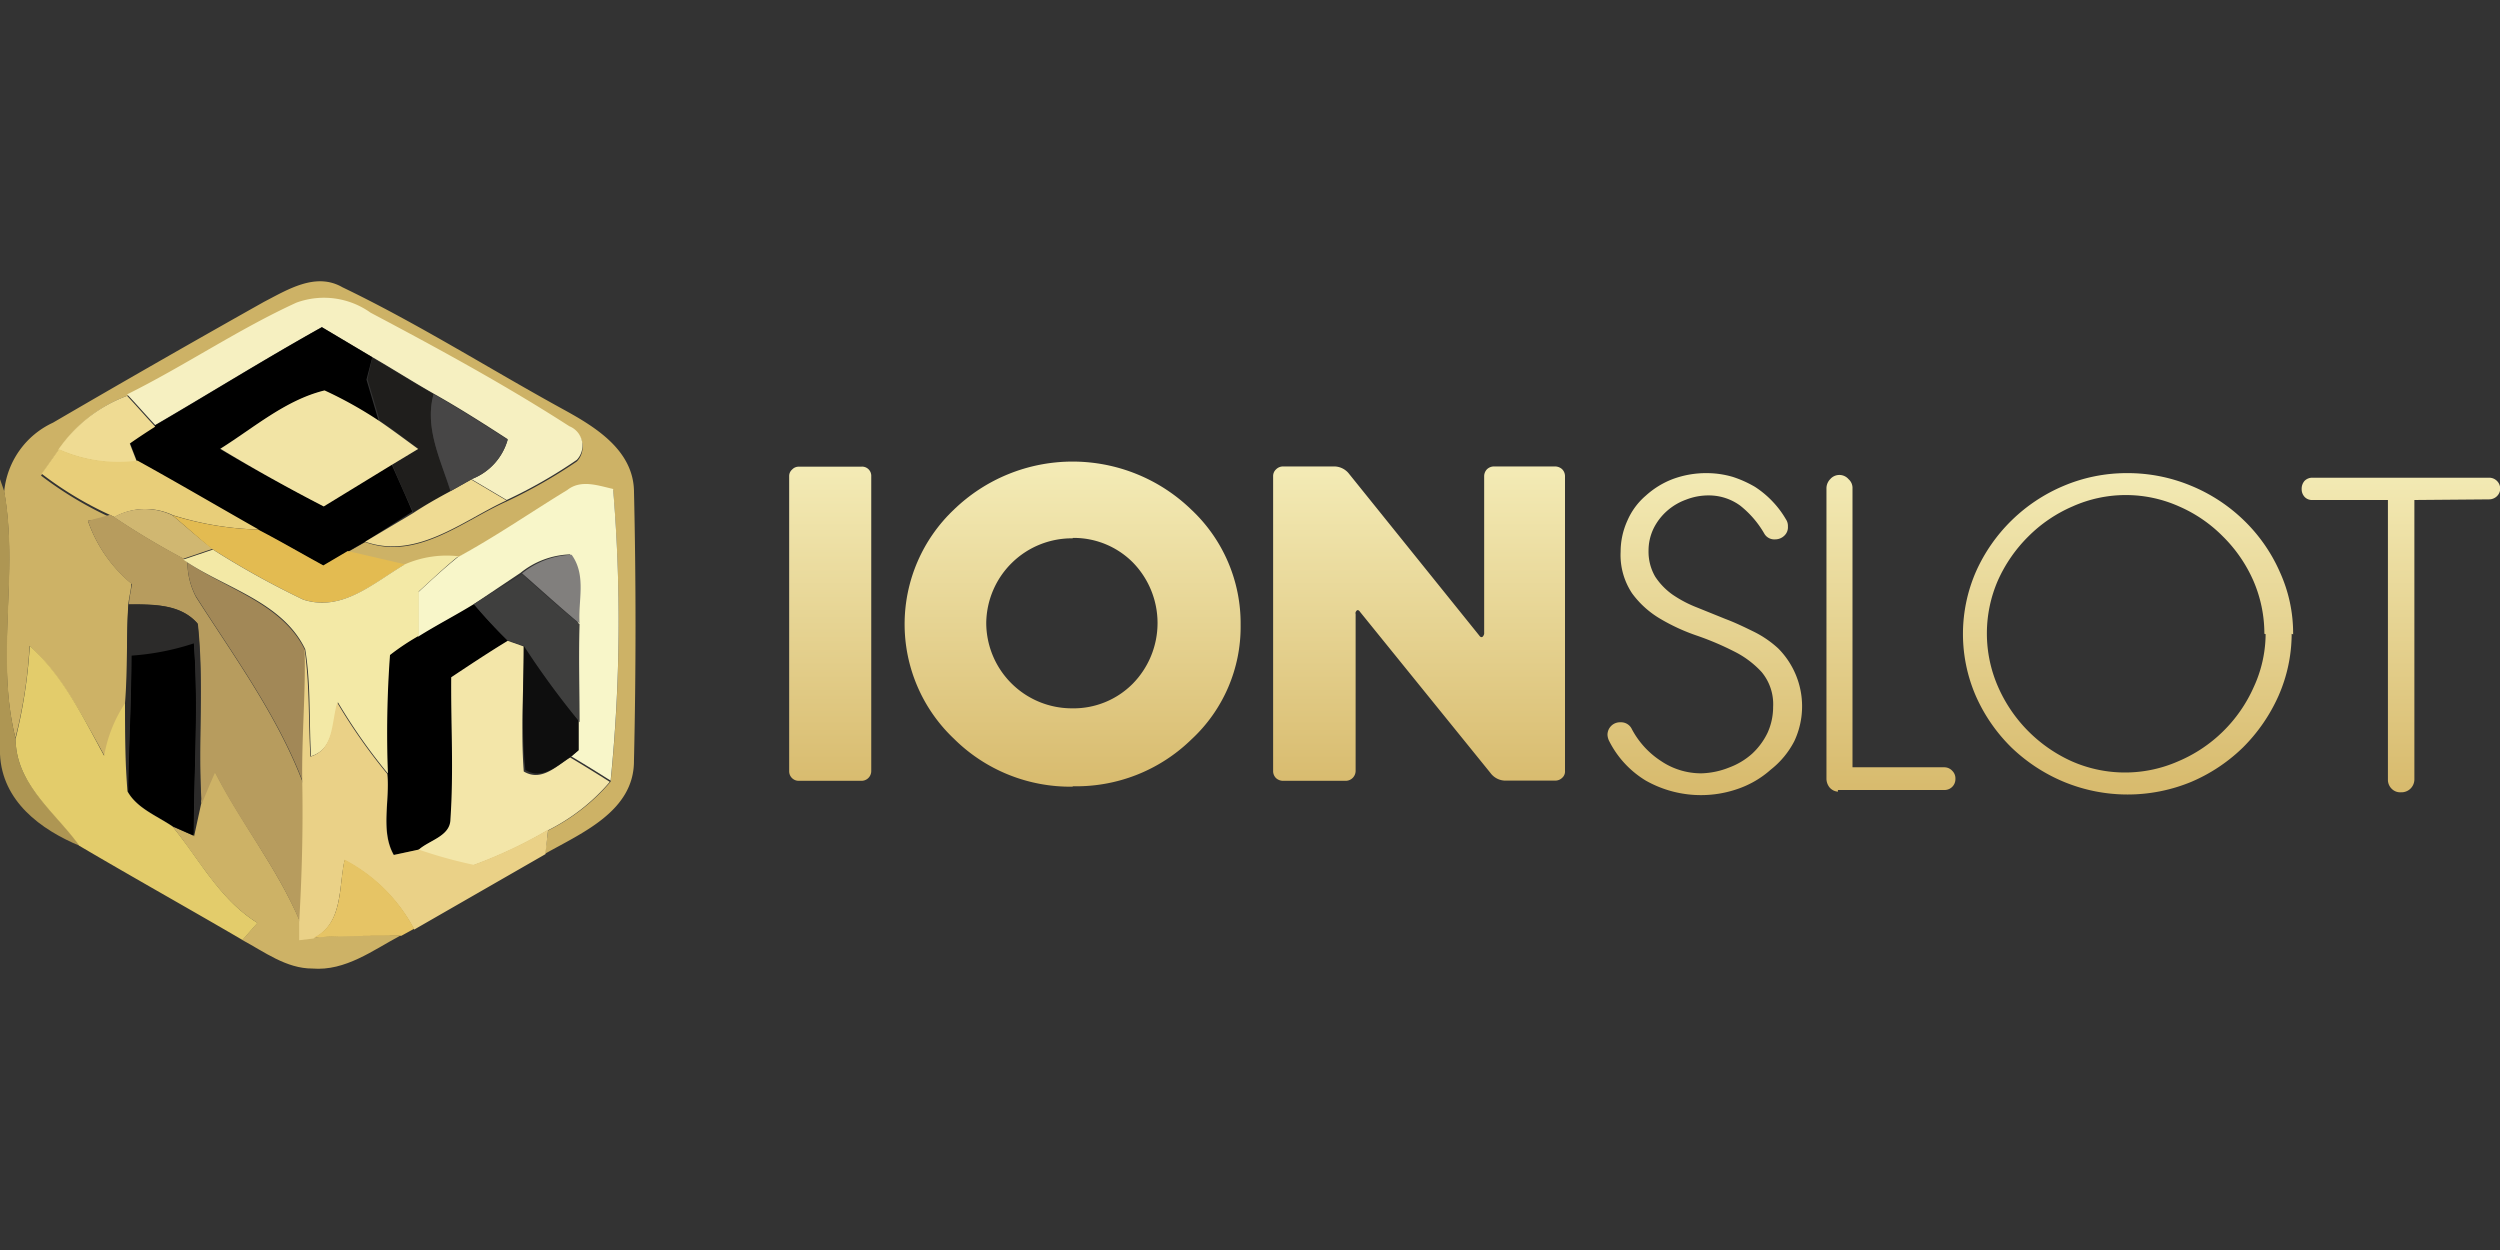 <svg xmlns="http://www.w3.org/2000/svg" xmlns:xlink="http://www.w3.org/1999/xlink" viewBox="0 0 120 60"><rect x="0" y="0" width="120" height="60" fill="#333333" stroke="none"/><defs><linearGradient id="b30d1365-a179-4c7c-a4b6-35c8b87b942c" x1="392.51" x2="392.51" y1="-251.91" y2="-236.27" gradientTransform="matrix(1 0 0 -1 -336 -214.17)" gradientUnits="userSpaceOnUse"><stop offset="0" stop-color="#d8bb6e"/><stop offset="1" stop-color="#f4ecb7"/></linearGradient><linearGradient xlink:href="#b30d1365-a179-4c7c-a4b6-35c8b87b942c" id="a181ef36-a02f-4ede-b782-563bc3c4c924" x1="434.58" x2="434.58" y1="-251.91" y2="-236.27"/></defs><path fill="#cdb266" d="M12.67 14.49c1.14-.59 2.49-1.44 3.77-.7 3.66 1.76 7.11 3.95 10.67 5.9 1.49.82 3.26 1.92 3.32 3.84q.15 6.48 0 13c0 2.4-2.48 3.44-4.27 4.45l.15-1.12a9.41 9.41 0 0 0 3-2.34 76.35 76.35 0 0 0 .12-14c-.72-.16-1.54-.48-2.2.05-1.74 1.06-3.39 2.22-5.22 3.18a4.89 4.89 0 0 0-2.56.39l-2.76-.64.84-.48c2.49.9 4.66-1 6.79-1.95a24.39 24.39 0 0 0 3.37-1.92 1 1 0 0 0-.36-1.62c-3.09-2-6.31-3.75-9.54-5.47a3.91 3.91 0 0 0-3.57-.48c-2.81 1.3-5.36 3-8.12 4.42a6.87 6.87 0 0 0-3.3 2.64c-.28.39-.55.79-.83 1.19a17.7 17.7 0 0 0 3.32 2L4.22 25a6.82 6.82 0 0 0 2.08 3c0 .31-.1.62-.14 1-.11 1.6 0 3.2-.12 4.8a6.43 6.43 0 0 0-1 2.52C4 34.46 3 32.48 1.42 31a22.83 22.83 0 0 1-.68 4.42C-.23 31.55.9 27.51.2 23.6a4.07 4.07 0 0 1 2.34-3.31q5.04-2.94 10.13-5.8Z"/><path fill="#cdb266" d="M10.3 37c1.25 2.47 3 4.65 4.1 7.22v.86L15 45c1.4-.12 2.8-.09 4.2-.08-1.3.69-2.62 1.7-4.21 1.57-1.25 0-2.3-.8-3.36-1.37l.72-.82c-1.8-1.12-2.76-3-4.07-4.63l1 .44.35-1.62c.24-.49.45-1 .67-1.49Z"/><path fill="#f6f0c1" d="M14.22 14.53a3.85 3.85 0 0 1 3.57.48c3.23 1.71 6.45 3.46 9.54 5.45a1 1 0 0 1 .36 1.61A23.41 23.41 0 0 1 24.32 24l-1.69-1a2.83 2.83 0 0 0 1.74-1.92c-1.17-.76-2.35-1.51-3.56-2.19-1-.57-1.94-1.17-2.94-1.75l-2.42-1.44c-2.71 1.51-5.34 3.15-8 4.7-.45-.48-.9-1-1.35-1.47 2.76-1.37 5.31-3.11 8.12-4.4Z"/><path d="M7.45 20.42c2.67-1.56 5.3-3.2 8-4.71l2.42 1.44-.28 1.07.59 2a18.3 18.3 0 0 0-2.63-1.46c-1.86.48-3.4 1.79-5 2.79Q13 23 15.51 24.28l3.28-2c.34.76.69 1.53 1 2.28L17.53 26l-.84.48-1.17.68c-1-.57-2.07-1.17-3.13-1.72-1.94-1.1-3.88-2.24-5.81-3.31-.09-.22-.26-.66-.34-.88.39-.25.76-.57 1.21-.83Zm12.62 10.1c.89-.52 1.79-1 2.67-1.56a21.35 21.35 0 0 0 1.63 1.8c-.92.56-1.81 1.15-2.71 1.75 0 2.27.12 4.53 0 6.79 0 .83-1 1-1.55 1.49l-1.2.24c-.65-1.14-.18-2.63-.31-3.9a51.28 51.28 0 0 1 .1-5.69 10.57 10.57 0 0 1 1.37-.92Zm-13.77.9a12.69 12.69 0 0 0 3-.6c.24 3.09 0 6.19 0 9.29l-1-.44c-.75-.51-1.71-.87-2.17-1.68.05-2.19.17-4.39.17-6.57Z"/><path fill="#1f1e1c" d="M17.87 17.17c1 .58 1.94 1.18 2.94 1.75-.44 1.61.34 3.15.81 4.66-.6.33-1.2.66-1.79 1-.35-.76-.7-1.52-1-2.28l1.26-.76c-.62-.45-1.23-.93-1.86-1.34-.2-.67-.39-1.34-.59-2Z"/><path fill="#f2e4a5" d="M10.58 21.54c1.6-1 3.12-2.34 5-2.8a19.38 19.38 0 0 1 2.63 1.47c.63.43 1.24.89 1.86 1.34l-1.26.76-3.27 2Q13 23 10.58 21.54Z"/><path fill="#efdb93" d="M2.8 21.58A6.93 6.93 0 0 1 6.1 19c.45.48.9 1 1.35 1.48-.41.26-.82.53-1.22.81.08.22.26.66.34.88a7.42 7.42 0 0 1-3.77-.59Zm18.82 2 1-.56 1.69 1C22.19 25 20 26.87 17.53 26l2.3-1.37c.59-.39 1.17-.72 1.79-1.05Z"/><path fill="#474646" d="M20.81 18.92c1.21.68 2.39 1.44 3.56 2.19A2.87 2.87 0 0 1 22.63 23l-1 .57c-.48-1.51-1.26-3.04-.82-4.65Z"/><path fill="#e8ce79" d="m2 22.74.83-1.18a7 7 0 0 0 3.77.55c1.94 1.07 3.88 2.21 5.82 3.31a15.13 15.13 0 0 1-4.12-.69 3.07 3.07 0 0 0-2.81.09l-.18-.09A16.91 16.91 0 0 1 2 22.74Z"/><path fill="#f3e6a9" d="M21.66 32.51c.9-.6 1.79-1.19 2.71-1.75l.77.27c0 2-.15 4 0 6 .84.51 1.57-.26 2.23-.67.64.38 1.27.77 1.9 1.17a9.41 9.41 0 0 1-3 2.34 21.62 21.62 0 0 1-3.58 1.68 20.11 20.11 0 0 1-2.63-.73c.49-.48 1.55-.66 1.56-1.49.16-2.33.02-4.55.04-6.82Z"/><path fill="#b99f56" d="m0 23 .21.6c.7 3.91-.43 8 .54 11.86 0 2.21 1.94 3.52 3.1 5.15C1.94 39.82.1 38.45 0 36.2Z" opacity=".91" style="isolation:isolate"/><path fill="#f8f6c9" d="M27.23 23.52c.66-.52 1.48-.21 2.2-.05a76.35 76.35 0 0 1-.12 14c-.63-.4-1.26-.79-1.9-1.17l.33-.28v-6.11c-.08-1.09.34-2.36-.38-3.3a4 4 0 0 0-2.38.89L22.74 29c-.88.54-1.78 1-2.67 1.56v-2.13c.63-.58 1.25-1.16 1.91-1.69 1.84-1 3.51-2.16 5.25-3.22Z"/><path fill="#817f7d" d="M25.06 27.52a4 4 0 0 1 2.38-.89c.72 1 .3 2.21.38 3.3-.94-.78-1.82-1.59-2.76-2.41Z"/><path fill="#3f3f3e" d="m22.74 29 2.32-1.44c.9.82 1.82 1.63 2.76 2.4-.05 1.57 0 3.14 0 4.71A40.69 40.69 0 0 1 25.14 31l-.77-.27A22.89 22.89 0 0 1 22.74 29Z"/><path fill="#d0b771" d="M5.46 24.82a3.07 3.07 0 0 1 2.81-.09c.65.54 1.27 1.11 1.94 1.61l-1.41.48a38.78 38.78 0 0 1-3.34-2Z"/><path fill="#b79c5e" d="m4.22 25 1.07-.29.17.09a36.79 36.79 0 0 0 3.34 2l.2.2a3.55 3.55 0 0 0 .41 1.66c1.85 2.9 3.93 5.72 5.16 9 0 2.22 0 4.44-.15 6.66-1.05-2.58-2.85-4.76-4.1-7.23-.22.48-.43 1-.64 1.51-.19-2.88.13-5.76-.18-8.64-.82-1-2.16-.94-3.31-.92 0-.32.09-.63.14-1A6.76 6.76 0 0 1 4.22 25Z"/><path fill="#e3bb51" d="M8.27 24.73a15.19 15.19 0 0 0 4.12.69c1.06.55 2.08 1.15 3.13 1.72l1.17-.69 2.76.64c-1.48.87-3 2.3-4.9 1.69a42.3 42.3 0 0 1-4.37-2.43c-.64-.51-1.26-1.08-1.91-1.62Z"/><path fill="#a28857" d="M9.39 28.6A3.54 3.54 0 0 1 9 27c1.94 1.3 4.58 2 5.64 4.21.06 2.13-.07 4.27-.07 6.4-1.25-3.29-3.33-6.1-5.18-9.01Z"/><path fill="#f3e9a6" d="m8.8 26.86 1.42-.48a41.47 41.47 0 0 0 4.33 2.4c1.87.61 3.39-.81 4.88-1.69A5 5 0 0 1 22 26.7c-.66.53-1.27 1.12-1.9 1.69v2.13a11.42 11.42 0 0 0-1.38.92 51.37 51.37 0 0 0-.1 5.69 27 27 0 0 1-2.4-3.42c-.25.93-.14 2.23-1.29 2.59-.1-1.71 0-3.43-.28-5.14C13.58 28.93 10.9 28.25 9 27Z"/><path fill="#2c2b2a" d="M6.17 29c1.15 0 2.49 0 3.31.92.31 2.88 0 5.76.18 8.64l-.35 1.61c0-3.09.23-6.19 0-9.29a12.19 12.19 0 0 1-3 .59c0 2.18-.13 4.38-.15 6.57-.16-1.46-.1-2.88-.16-4.28.13-1.62.06-3.21.17-4.76Z"/><path fill="#e3cc6b" d="M1.43 31C3.05 32.47 4 34.45 5 36.28a6.59 6.59 0 0 1 1-2.52c0 1.4 0 2.82.12 4.23.45.81 1.41 1.17 2.16 1.68 1.31 1.6 2.27 3.51 4.08 4.63l-.72.82c-2.6-1.52-5.25-3-7.83-4.52C2.67 39 .75 37.66.75 35.45A24.47 24.47 0 0 0 1.43 31Z"/><path fill="#ead187" d="M14.62 31.18c.25 1.7.18 3.43.28 5.14 1.15-.36 1-1.66 1.29-2.59a27 27 0 0 0 2.4 3.42c.13 1.27-.34 2.76.31 3.89l1.2-.26a21.8 21.8 0 0 0 2.63.73 22.5 22.5 0 0 0 3.58-1.69L26.18 41l-6.3 3.62a7.92 7.92 0 0 0-3.34-3.32c-.29 1.31-.07 3.05-1.5 3.75l-.68.08v-.86c.13-2.22.19-4.44.15-6.66s.17-4.32.11-6.43Z"/><path fill="#0e0e0e" d="M25.14 31a40.69 40.69 0 0 0 2.64 3.61v1.4l-.33.28c-.66.41-1.39 1.18-2.23.67C25 35 25.15 33 25.14 31Z"/><path fill="#e6c465" d="M16.54 41.26a7.92 7.92 0 0 1 3.34 3.32l-.62.34c-1.4 0-2.8 0-4.19.08 1.42-.71 1.18-2.44 1.47-3.74Z"/><path fill="url(#b30d1365-a179-4c7c-a4b6-35c8b87b942c)" d="M37.88 37V22.85a.41.41 0 0 1 .14-.31.43.43 0 0 1 .32-.14h3a.44.44 0 0 1 .48.42V37a.47.47 0 0 1-.48.48h-3a.46.46 0 0 1-.46-.48Zm13.61.76a7.92 7.92 0 0 1-5.7-2.3 7.57 7.57 0 0 1 0-11 8.19 8.19 0 0 1 11.39 0 7.48 7.48 0 0 1 2.37 5.53 7.36 7.36 0 0 1-2.37 5.51 7.9 7.9 0 0 1-5.69 2.24Zm0-11.92a4.11 4.11 0 0 0-4.15 4.05v.05A4.11 4.11 0 0 0 51.46 34a4 4 0 0 0 2.91-1.18 4.16 4.16 0 0 0 0-5.83 4 4 0 0 0-2.88-1.17Zm13.58 3.61V37a.48.48 0 0 1-.49.48h-3a.51.51 0 0 1-.33-.13.47.47 0 0 1-.14-.33V22.85a.43.43 0 0 1 .14-.32.47.47 0 0 1 .33-.14H64a.91.91 0 0 1 .76.36L71 30.5c.06.09.12.1.17.06a.27.27 0 0 0 .07-.14v-7.57a.48.48 0 0 1 .13-.32.48.48 0 0 1 .34-.14h2.94a.51.51 0 0 1 .33.13.47.47 0 0 1 .14.33V37a.4.4 0 0 1-.13.33.48.48 0 0 1-.34.14H72.3a.9.9 0 0 1-.76-.37l-6.25-7.72c-.06-.09-.12-.12-.17-.07a.2.2 0 0 0-.06.14Z"/><path fill="url(#a181ef36-a02f-4ede-b782-563bc3c4c924)" d="M78.33 35a4.12 4.12 0 0 0 1.4 1.53 3.44 3.44 0 0 0 1.94.59 3.83 3.83 0 0 0 1.33-.28 3.43 3.43 0 0 0 1.1-.66 3.34 3.34 0 0 0 .74-1 3 3 0 0 0 .27-1.25 2.41 2.41 0 0 0-.55-1.67 4.52 4.52 0 0 0-1.34-1 13.82 13.82 0 0 0-1.77-.75 9.36 9.36 0 0 1-1.76-.81 4.5 4.5 0 0 1-1.35-1.22 3.32 3.32 0 0 1-.55-2 3.61 3.61 0 0 1 .32-1.48 3.3 3.3 0 0 1 .89-1.21 4.09 4.09 0 0 1 1.28-.79 4.61 4.61 0 0 1 1.64-.29 4.45 4.45 0 0 1 1.25.18 5.39 5.39 0 0 1 1.07.48 4.63 4.63 0 0 1 .86.72 4.49 4.49 0 0 1 .62.83.57.57 0 0 1 .1.35.55.55 0 0 1-.17.44.63.63 0 0 1-.45.18.55.55 0 0 1-.51-.27 4.7 4.7 0 0 0-1.16-1.35 2.55 2.55 0 0 0-1.53-.49 2.93 2.93 0 0 0-1.06.2 2.83 2.83 0 0 0-.93.55 2.76 2.76 0 0 0-.64.84 2.45 2.45 0 0 0-.24 1.06 2.38 2.38 0 0 0 .32 1.25 3.23 3.23 0 0 0 .83.86 5.77 5.77 0 0 0 1.18.62l1.36.55c.48.18.91.39 1.36.61a5 5 0 0 1 1.17.8 3.94 3.94 0 0 1 .78 4.45A4.15 4.15 0 0 1 85 36.94a4.63 4.63 0 0 1-1.51.9 5.38 5.38 0 0 1-4.49-.37 4.68 4.68 0 0 1-1.77-1.92.77.77 0 0 1-.07-.27.6.6 0 0 1 .63-.61.57.57 0 0 1 .54.33Zm9.89 3a.58.58 0 0 1-.39-.19.67.67 0 0 1-.16-.42V23.45a.63.63 0 0 1 .18-.45.58.58 0 0 1 .88 0 .56.56 0 0 1 .19.45v13.38h4.4a.52.52 0 0 1 .39.17.51.51 0 0 1 .15.39.52.52 0 0 1-.53.53h-5.11ZM110 30.42a7.43 7.43 0 0 1-.64 3 8.21 8.21 0 0 1-1.7 2.46 8.09 8.09 0 0 1-2.48 1.65 8 8 0 0 1-6.11 0 8.15 8.15 0 0 1-2.52-1.65 8 8 0 0 1-1.7-2.45 7.48 7.48 0 0 1 0-6 8 8 0 0 1 4.21-4.11 7.76 7.76 0 0 1 3.05-.61 7.9 7.9 0 0 1 3.07.61 8 8 0 0 1 2.55 1.68 7.82 7.82 0 0 1 1.7 2.45 7.07 7.07 0 0 1 .64 3Zm-1.31 0a6.4 6.4 0 0 0-.53-2.55 6.87 6.87 0 0 0-1.46-2.12 6.72 6.72 0 0 0-2.1-1.44 6.26 6.26 0 0 0-5.12 0 6.81 6.81 0 0 0-2.12 1.44 7 7 0 0 0-1.46 2.11 6.38 6.38 0 0 0 0 5.09 7 7 0 0 0 3.54 3.59 6.34 6.34 0 0 0 5.12 0 6.9 6.9 0 0 0 3.61-3.54 6.14 6.14 0 0 0 .58-2.56Zm7.2-6.42v13.42a.62.62 0 0 1-.65.61.57.57 0 0 1-.44-.17.6.6 0 0 1-.18-.44V24H111a.48.48 0 0 1-.38-.15.54.54 0 0 1-.14-.38.57.57 0 0 1 .14-.39.52.52 0 0 1 .38-.15h8.47a.53.53 0 0 1 .54.51.51.51 0 0 1-.16.38.54.54 0 0 1-.38.15Z"/></svg>
